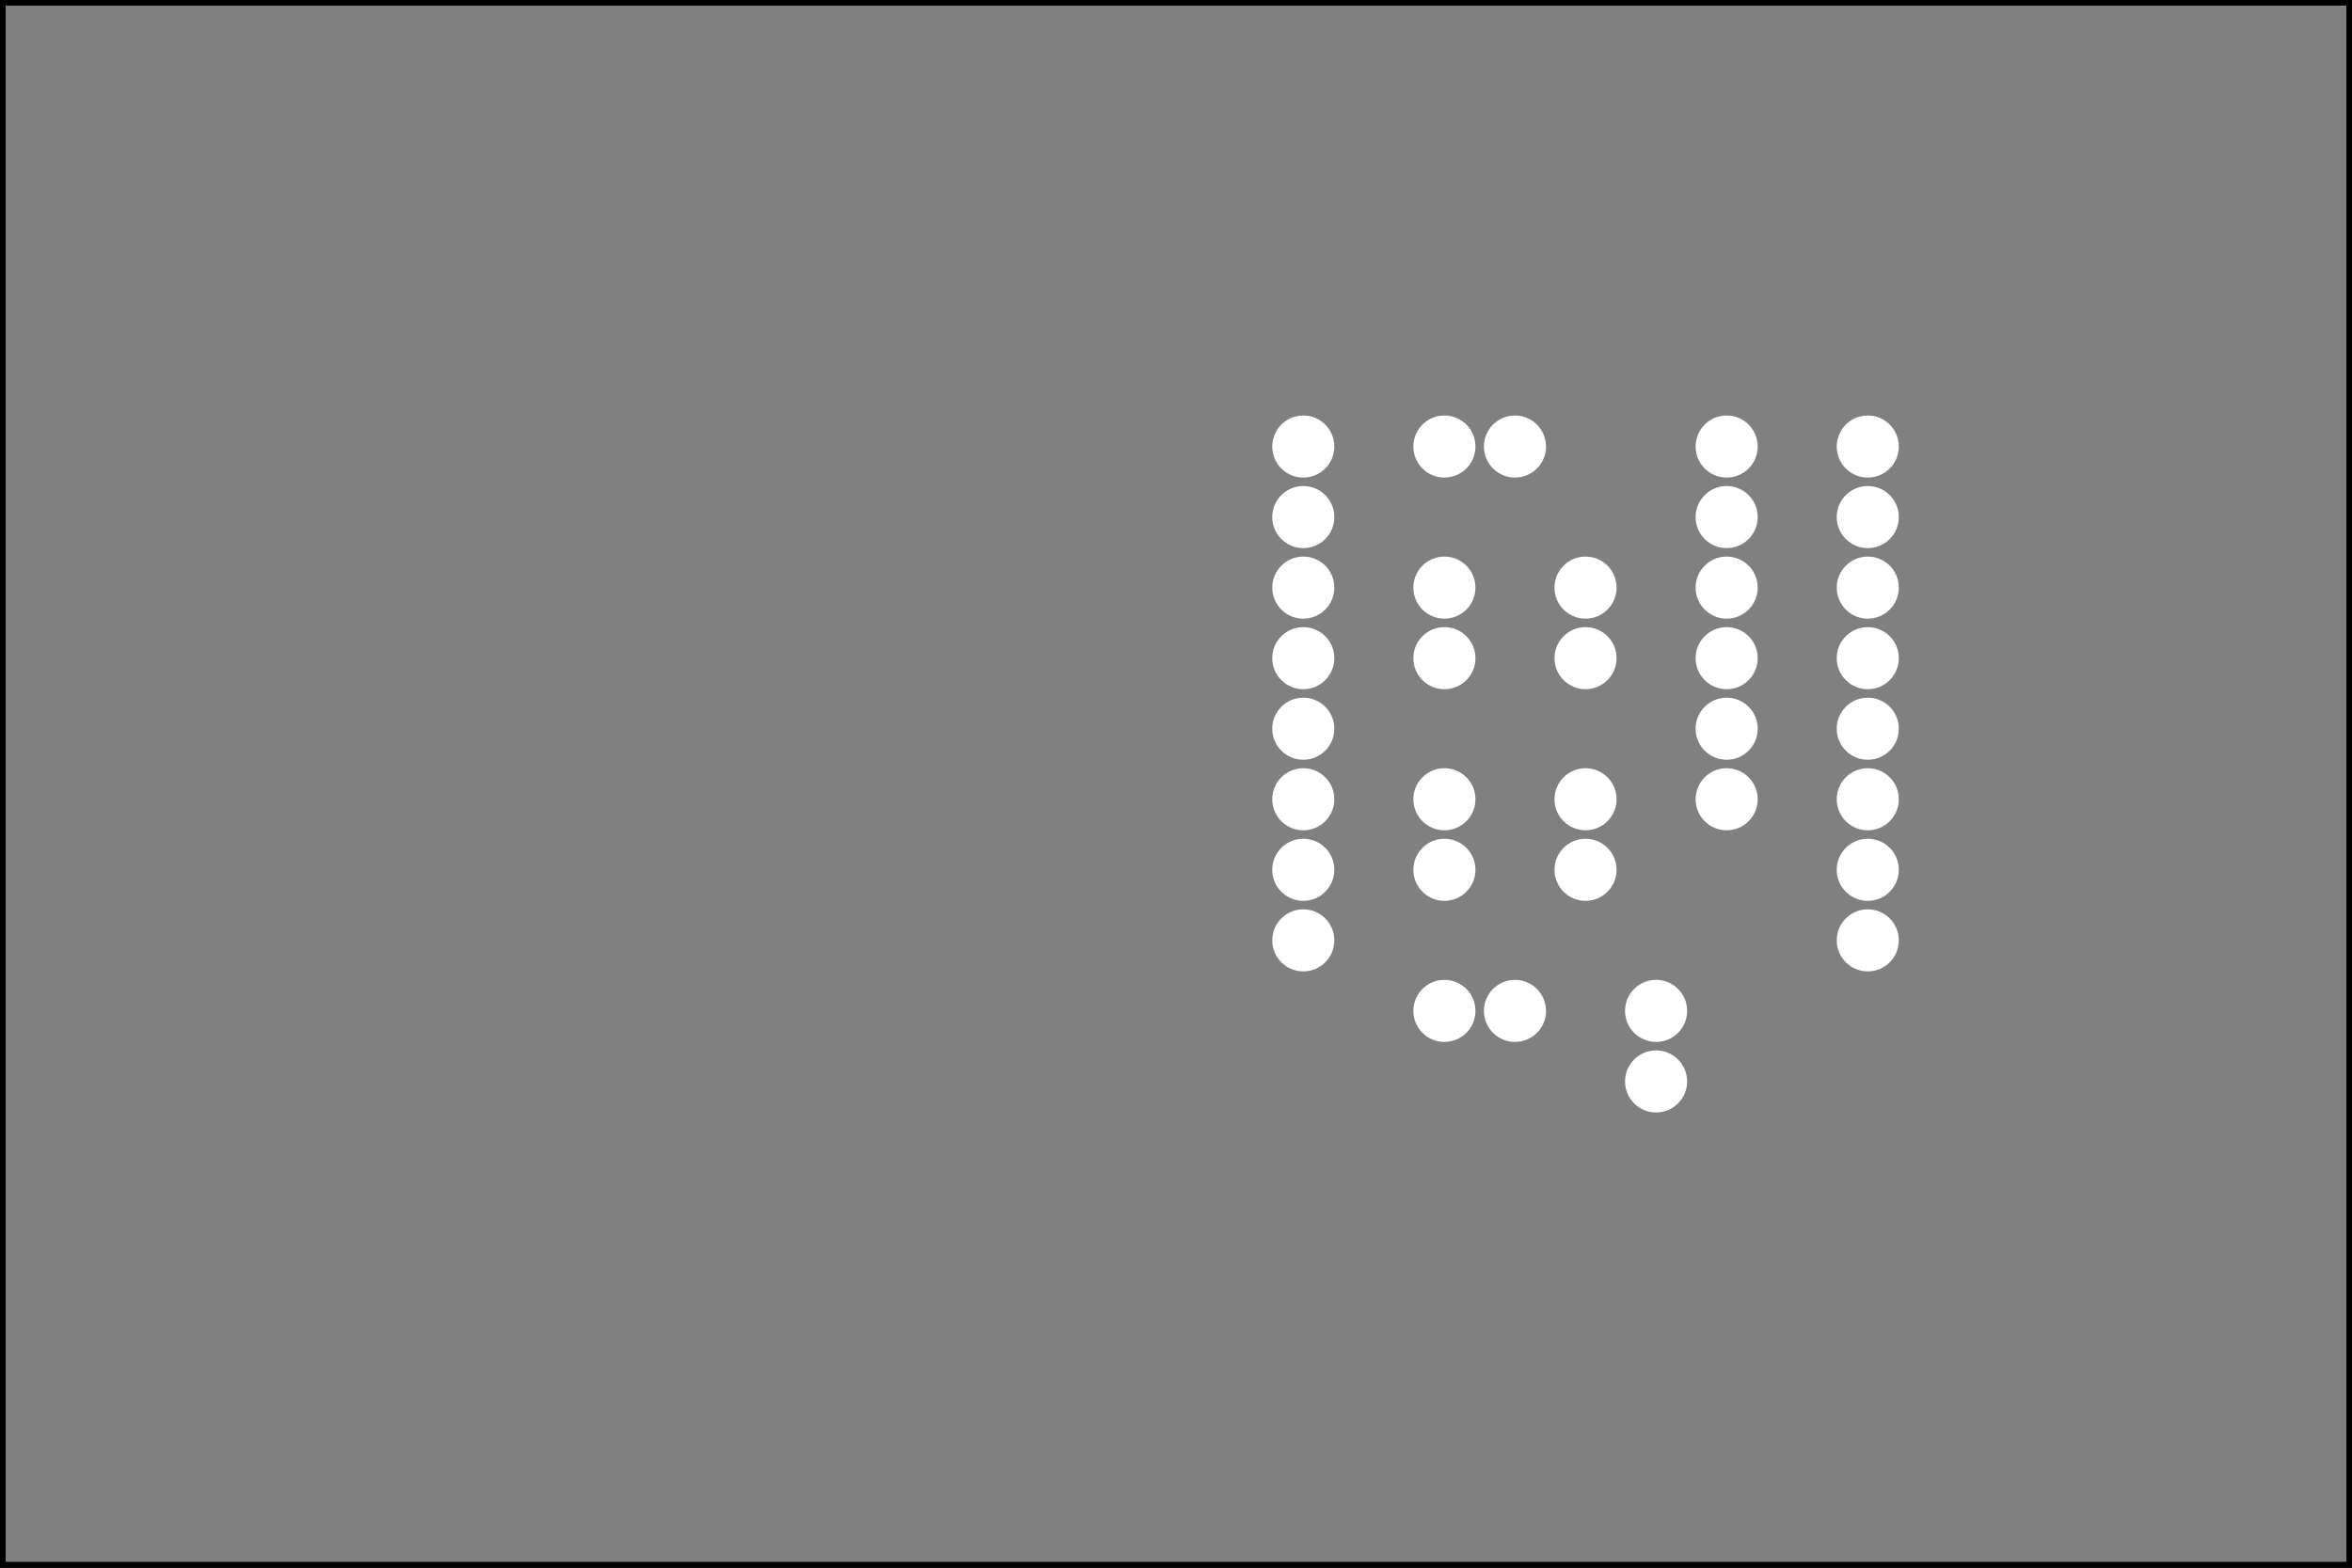 <?xml version='1.0' encoding='UTF-8' standalone='no'?>
<!-- Created with Fritzing (http://www.fritzing.org/) -->
<svg xmlns="http://www.w3.org/2000/svg" width="3.333in" viewBox="0 0 240 160"  height="2.222in" x="0in" baseProfile="tiny" y="0in" version="1.2" xmlns:svg="http://www.w3.org/2000/svg">
 <rect x="0" y="0" width="240" height="160" fill="#808080" stroke="none"/>
 <g transform="matrix(-1, 0, 0, 1, 240, 0)">
  <g partID="854110782">
   <g id="silkscreen0">
    <rect fill="none" width="239.424" stroke="black" stroke-width="0.576" height="159.424" x="0.288" y="0.288"/>
   </g>
  </g>
  <g partID="854110780">
   <g id="board">
    <rect fill="none" width="239.424" stroke="black" stroke-width="0.5" height="159.424" x="0.288" fill-opacity="0.5" y="0.288" id="boardoutline"/>
   </g>
  </g>
  <g partID="854110782">
   <g id="silkscreen0">
    <rect fill="none" width="239.424" stroke="black" stroke-width="0.576" height="159.424" x="0.288" y="0.288"/>
   </g>
  </g>
  <g partID="854122980">
   <g transform="translate(101.971,40.533)">
    <g id="copper0">
     <circle cy="5.04" fill="white" r="2.088" stroke="white" stroke-width="2.16" id="connector0pin" cx="5.04"/>
     <circle cy="12.24" fill="white" r="2.088" stroke="white" stroke-width="2.16" id="connector1pin" cx="5.04"/>
     <circle cy="19.44" fill="white" r="2.088" stroke="white" stroke-width="2.16" id="connector2pin" cx="5.04"/>
     <circle cy="26.64" fill="white" r="2.088" stroke="white" stroke-width="2.16" id="connector3pin" cx="5.04"/>
     <circle cy="33.84" fill="white" r="2.088" stroke="white" stroke-width="2.16" id="connector4pin" cx="5.04"/>
     <circle cy="41.04" fill="white" r="2.088" stroke="white" stroke-width="2.16" id="connector5pin" cx="5.04"/>
     <circle cy="48.24" fill="white" r="2.088" stroke="white" stroke-width="2.16" id="connector6pin" cx="5.04"/>
     <circle cy="55.44" fill="white" r="2.088" stroke="white" stroke-width="2.16" id="connector7pin" cx="5.04"/>
    </g>
   </g>
  </g>
  <g partID="854132060">
   <g transform="translate(83.251,72.213)">
    <g transform="matrix(-1,0,0,-1,0,0)">
     <g id="copper0">
      <circle cy="5.04" fill="white" r="2.088" stroke="white" stroke-width="2.16" id="connector0pin" cx="5.04"/>
      <circle cy="12.24" fill="white" r="2.088" stroke="white" stroke-width="2.16" id="connector1pin" cx="5.04"/>
     </g>
    </g>
   </g>
  </g>
  <g partID="854131900">
   <g transform="translate(97.651,72.213)">
    <g transform="matrix(-1,0,0,-1,0,0)">
     <g id="copper0">
      <circle cy="5.04" fill="white" r="2.088" stroke="white" stroke-width="2.16" id="connector0pin" cx="5.04"/>
      <circle cy="12.24" fill="white" r="2.088" stroke="white" stroke-width="2.16" id="connector1pin" cx="5.04"/>
     </g>
    </g>
   </g>
  </g>
  <g partID="854131660">
   <g transform="translate(97.651,40.533)">
    <g transform="matrix(0,1,-1,0,0,0)">
     <g id="copper0">
      <circle cy="5.04" fill="white" r="2.088" stroke="white" stroke-width="2.16" id="connector0pin" cx="5.04"/>
      <circle cy="12.24" fill="white" r="2.088" stroke="white" stroke-width="2.16" id="connector1pin" cx="5.04"/>
     </g>
    </g>
   </g>
  </g>
  <g partID="854142940">
   <g transform="translate(58.771,40.533)">
    <g id="copper0">
     <circle cy="5.04" fill="white" r="2.088" stroke="white" stroke-width="2.16" id="connector0pin" cx="5.04"/>
     <circle cy="12.24" fill="white" r="2.088" stroke="white" stroke-width="2.16" id="connector1pin" cx="5.04"/>
     <circle cy="19.44" fill="white" r="2.088" stroke="white" stroke-width="2.16" id="connector2pin" cx="5.04"/>
     <circle cy="26.64" fill="white" r="2.088" stroke="white" stroke-width="2.16" id="connector3pin" cx="5.04"/>
     <circle cy="33.84" fill="white" r="2.088" stroke="white" stroke-width="2.16" id="connector4pin" cx="5.04"/>
     <circle cy="41.04" fill="white" r="2.088" stroke="white" stroke-width="2.16" id="connector5pin" cx="5.04"/>
    </g>
   </g>
  </g>
  <g partID="854132180">
   <g transform="translate(97.651,93.813)">
    <g transform="matrix(-1,0,0,-1,0,0)">
     <g id="copper0">
      <circle cy="5.04" fill="white" r="2.088" stroke="white" stroke-width="2.16" id="connector0pin" cx="5.04"/>
      <circle cy="12.24" fill="white" r="2.088" stroke="white" stroke-width="2.16" id="connector1pin" cx="5.04"/>
     </g>
    </g>
   </g>
  </g>
  <g partID="854135100">
   <g transform="translate(44.371,40.533)">
    <g id="copper0">
     <circle cy="5.04" fill="white" r="2.088" stroke="white" stroke-width="2.16" id="connector0pin" cx="5.04"/>
     <circle cy="12.24" fill="white" r="2.088" stroke="white" stroke-width="2.16" id="connector1pin" cx="5.04"/>
     <circle cy="19.44" fill="white" r="2.088" stroke="white" stroke-width="2.16" id="connector2pin" cx="5.04"/>
     <circle cy="26.64" fill="white" r="2.088" stroke="white" stroke-width="2.16" id="connector3pin" cx="5.04"/>
     <circle cy="33.84" fill="white" r="2.088" stroke="white" stroke-width="2.16" id="connector4pin" cx="5.04"/>
     <circle cy="41.04" fill="white" r="2.088" stroke="white" stroke-width="2.16" id="connector5pin" cx="5.04"/>
     <circle cy="48.24" fill="white" r="2.088" stroke="white" stroke-width="2.16" id="connector6pin" cx="5.04"/>
     <circle cy="55.44" fill="white" r="2.088" stroke="white" stroke-width="2.16" id="connector7pin" cx="5.04"/>
    </g>
   </g>
  </g>
  <g partID="854132740">
   <g transform="translate(97.651,98.133)">
    <g transform="matrix(0,1,-1,0,0,0)">
     <g id="copper0">
      <circle cy="5.04" fill="white" r="2.088" stroke="white" stroke-width="2.16" id="connector0pin" cx="5.04"/>
      <circle cy="12.24" fill="white" r="2.088" stroke="white" stroke-width="2.16" id="connector1pin" cx="5.04"/>
     </g>
    </g>
   </g>
  </g>
  <g partID="854132420">
   <g transform="translate(83.251,93.813)">
    <g transform="matrix(-1,0,0,-1,0,0)">
     <g id="copper0">
      <circle cy="5.04" fill="white" r="2.088" stroke="white" stroke-width="2.16" id="connector0pin" cx="5.04"/>
      <circle cy="12.24" fill="white" r="2.088" stroke="white" stroke-width="2.16" id="connector1pin" cx="5.04"/>
     </g>
    </g>
   </g>
  </g>
  <g partID="854132580">
   <g transform="translate(76.051,115.413)">
    <g transform="matrix(-1,0,0,-1,0,0)">
     <g id="copper0">
      <circle cy="5.04" fill="white" r="2.088" stroke="white" stroke-width="2.16" id="connector0pin" cx="5.04"/>
      <circle cy="12.24" fill="white" r="2.088" stroke="white" stroke-width="2.16" id="connector1pin" cx="5.04"/>
     </g>
    </g>
   </g>
  </g>
 </g>
</svg>
